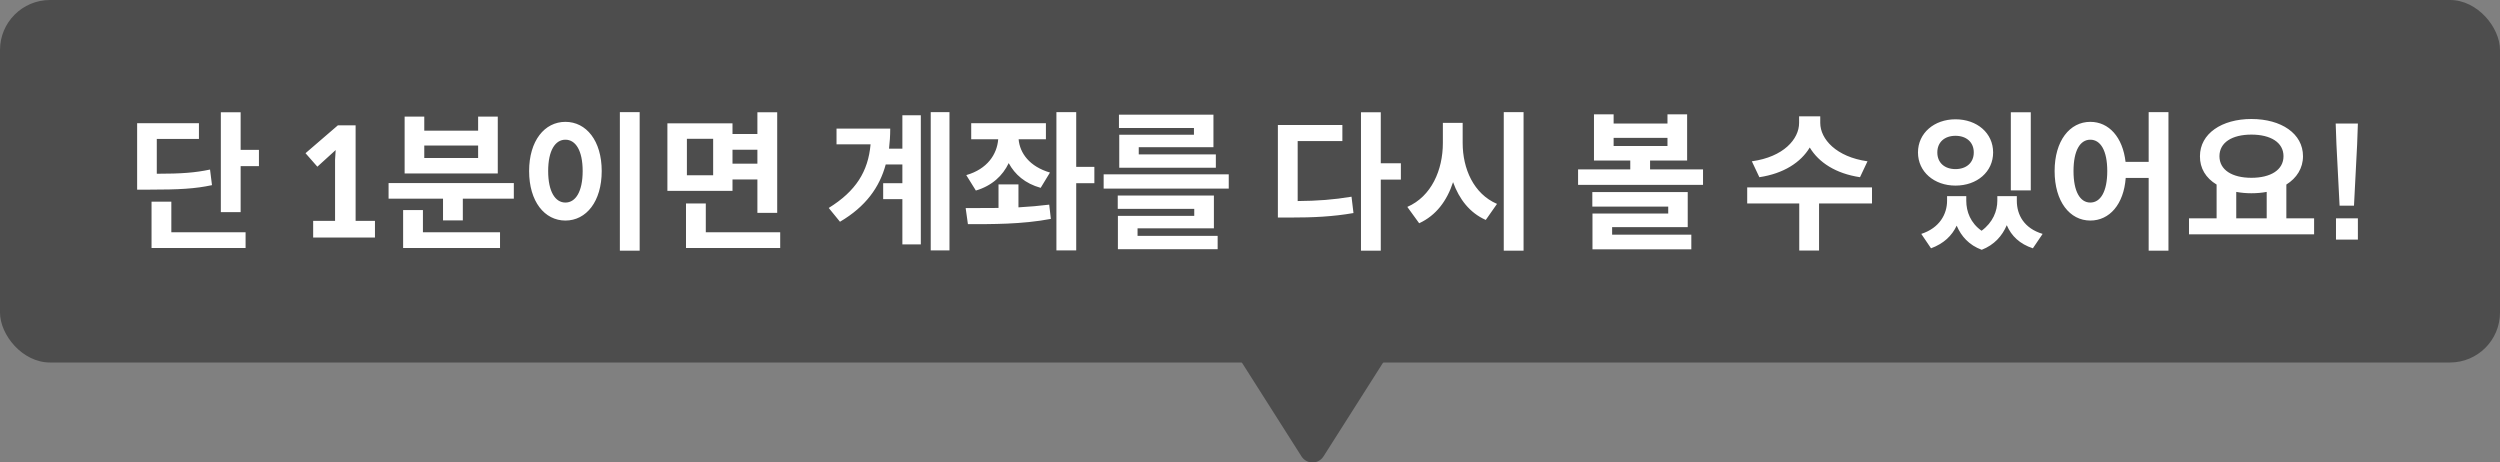 <svg width="200" height="37" viewBox="0 0 200 37" fill="none" xmlns="http://www.w3.org/2000/svg">
<rect x="0" y="0" width="200" height="37" fill="#808080" stroke="none"/>
<path d="M105.887 36.502C105.465 37.166 104.535 37.166 104.113 36.502L99.181 28.738C98.709 27.995 99.216 27 100.068 27L109.932 27C110.783 27 111.291 27.995 110.819 28.738L105.887 36.502Z" fill="#4D4D4D"/>
<rect width="200" height="29" rx="4" fill="#4D4D4D"/>
<path d="M20.715 13.288V11.992H19.251V8.98H17.667V16.972H19.251V13.288H20.715ZM16.959 14.812L16.803 13.564C15.615 13.816 14.511 13.9 12.543 13.9V11.116H15.915V9.856H10.971V15.172H11.895C14.355 15.172 15.615 15.1 16.959 14.812ZM19.647 18.58H13.707V16.132H12.123V19.84H19.647V18.58ZM28.449 17.668V10.024H27.033L24.441 12.256L25.389 13.336L26.853 12.004L26.805 12.784V17.668H25.053V19H29.997V17.668H28.449ZM32.37 13.876H39.822V9.328H38.25V10.456H33.942V9.328H32.37V13.876ZM33.942 11.644H38.25V12.64H33.942V11.644ZM41.106 15.892V14.644H31.086V15.892H35.442V17.632H37.026V15.892H41.106ZM40.002 18.58H33.834V16.804H32.25V19.84H40.002V18.58ZM51.173 20.056V8.968H49.589V20.056H51.173ZM45.233 9.748C43.565 9.748 42.329 11.26 42.329 13.684C42.329 16.12 43.565 17.644 45.233 17.644C46.901 17.644 48.137 16.12 48.137 13.684C48.137 11.26 46.901 9.748 45.233 9.748ZM45.233 11.176C46.049 11.176 46.613 12.04 46.613 13.684C46.613 15.328 46.049 16.204 45.233 16.204C44.417 16.204 43.853 15.328 43.853 13.684C43.853 12.04 44.417 11.176 45.233 11.176ZM53.392 15.268H58.6V14.356H60.592V17.032H62.176V8.98H60.592V10.72H58.6V9.868H53.392V15.268ZM54.952 11.104H57.052V14.02H54.952V11.104ZM58.6 13.096V11.98H60.592V13.096H58.6ZM62.416 19.84V18.58H56.464V16.276H54.88V19.84H62.416ZM75.958 20.032V8.968H74.458V20.032H75.958ZM73.666 9.22H72.19V11.896H71.122C71.182 11.38 71.218 10.852 71.218 10.288H66.922V11.548H69.646C69.454 13.72 68.47 15.292 66.298 16.636L67.198 17.74C69.262 16.528 70.366 14.98 70.858 13.156H72.19V14.656H70.654V15.928H72.19V19.552H73.666V9.22ZM86.097 14.656H87.549V13.348H86.097V8.968H84.513V20.032H86.097V14.656ZM77.301 14.008L78.069 15.244C79.365 14.86 80.217 14.056 80.697 13.048C81.189 13.96 82.005 14.68 83.253 15.028L83.997 13.804C82.365 13.324 81.585 12.256 81.489 11.14H83.673V9.856H77.697V11.14H79.857C79.761 12.352 78.981 13.528 77.301 14.008ZM81.477 16.588V14.752H79.881V16.636C78.921 16.648 78.033 16.648 77.253 16.648L77.433 17.932C79.293 17.932 81.741 17.956 84.069 17.512L83.937 16.372C83.157 16.468 82.341 16.54 81.477 16.588ZM89.516 10.24H95.516V10.78H89.54V13.42H97.268V12.352H91.1V11.776H97.076V9.172H89.516V10.24ZM98.3 15.088V13.948H88.292V15.088H98.3ZM97.412 18.868H91.004V18.268H97.112V15.64H89.42V16.708H95.54V17.272H89.432V19.936H97.412V18.868ZM110.462 14.368H112.07V13.06H110.462V8.98H108.878V20.056H110.462V14.368ZM103.814 16.084V11.284H107.39V10H102.23V17.404H103.178C105.098 17.404 106.61 17.332 108.278 17.044L108.122 15.736C106.694 15.976 105.386 16.072 103.814 16.084ZM121.885 20.056V8.968H120.301V20.056H121.885ZM117.013 11.44V9.832H115.429V11.44C115.429 13.6 114.517 15.712 112.585 16.552L113.533 17.86C114.889 17.236 115.753 16.072 116.245 14.572C116.737 15.928 117.565 17.02 118.861 17.596L119.761 16.312C117.889 15.508 117.013 13.492 117.013 11.44ZM136.242 14.788V13.552H132.006V12.844H134.97V9.148H133.398V9.88H129.09V9.148H127.518V12.844H130.422V13.552H126.246V14.788H136.242ZM133.398 11.68H129.09V11.032H133.398V11.68ZM135.306 18.772H128.97V18.172H135.018V15.364H127.386V16.528H133.458V17.08H127.398V19.948H135.306V18.772ZM148.8 14.176L149.4 12.904C146.904 12.556 145.62 11.128 145.62 9.832V9.304H143.928V9.832C143.928 11.128 142.68 12.556 140.148 12.904L140.748 14.176C142.68 13.888 144.06 13 144.78 11.8C145.5 13 146.868 13.888 148.8 14.176ZM145.524 16.276H149.76V14.992H139.776V16.276H143.94V20.044H145.524V16.276ZM160.866 15.232H162.462V8.98H160.866V15.232ZM156.438 14.848C158.166 14.848 159.45 13.744 159.45 12.196C159.45 10.648 158.166 9.544 156.438 9.544C154.734 9.544 153.438 10.648 153.438 12.196C153.438 13.744 154.734 14.848 156.438 14.848ZM156.438 10.864C157.302 10.864 157.902 11.368 157.902 12.196C157.902 13.024 157.302 13.528 156.438 13.528C155.574 13.528 154.986 13.024 154.986 12.196C154.986 11.368 155.574 10.864 156.438 10.864ZM161.346 16.06V15.688H159.786V16.06C159.786 16.876 159.438 17.788 158.526 18.46C157.65 17.848 157.302 16.936 157.302 16.06V15.688H155.766V16.06C155.766 17.116 155.178 18.232 153.702 18.712L154.482 19.864C155.49 19.492 156.15 18.868 156.534 18.052C156.906 18.916 157.53 19.612 158.538 19.984C159.546 19.588 160.17 18.88 160.542 18.016C160.914 18.88 161.574 19.516 162.63 19.864L163.41 18.712C161.934 18.268 161.346 17.2 161.346 16.06ZM173.477 20.056V8.968H171.893V12.952H170.045C169.817 10.972 168.713 9.748 167.225 9.748C165.581 9.748 164.369 11.26 164.369 13.684C164.369 16.12 165.581 17.644 167.225 17.644C168.761 17.644 169.901 16.348 170.057 14.236H171.893V20.056H173.477ZM167.225 16.204C166.409 16.204 165.881 15.328 165.881 13.684C165.881 12.04 166.409 11.176 167.225 11.176C168.041 11.176 168.581 12.04 168.581 13.684C168.581 15.328 168.041 16.204 167.225 16.204ZM185.128 18.748V17.464H182.908V14.764C183.736 14.248 184.24 13.456 184.24 12.496C184.24 10.684 182.5 9.52 180.112 9.52C177.748 9.52 175.996 10.684 175.996 12.496C175.984 13.456 176.464 14.248 177.328 14.764V17.464H175.12V18.748H185.128ZM180.112 10.768C181.648 10.768 182.68 11.392 182.68 12.496C182.68 13.6 181.648 14.224 180.112 14.224C178.576 14.224 177.556 13.6 177.556 12.496C177.556 11.392 178.576 10.768 180.112 10.768ZM181.336 17.464H178.9V15.352C179.284 15.424 179.692 15.46 180.112 15.46C180.544 15.46 180.952 15.424 181.336 15.352V17.464ZM187.167 16.456H188.319L188.571 11.548L188.631 9.88H186.855L186.915 11.548L187.167 16.456ZM186.879 19.168H188.631V17.464H186.879V19.168Z" fill="white"/>
</svg>
